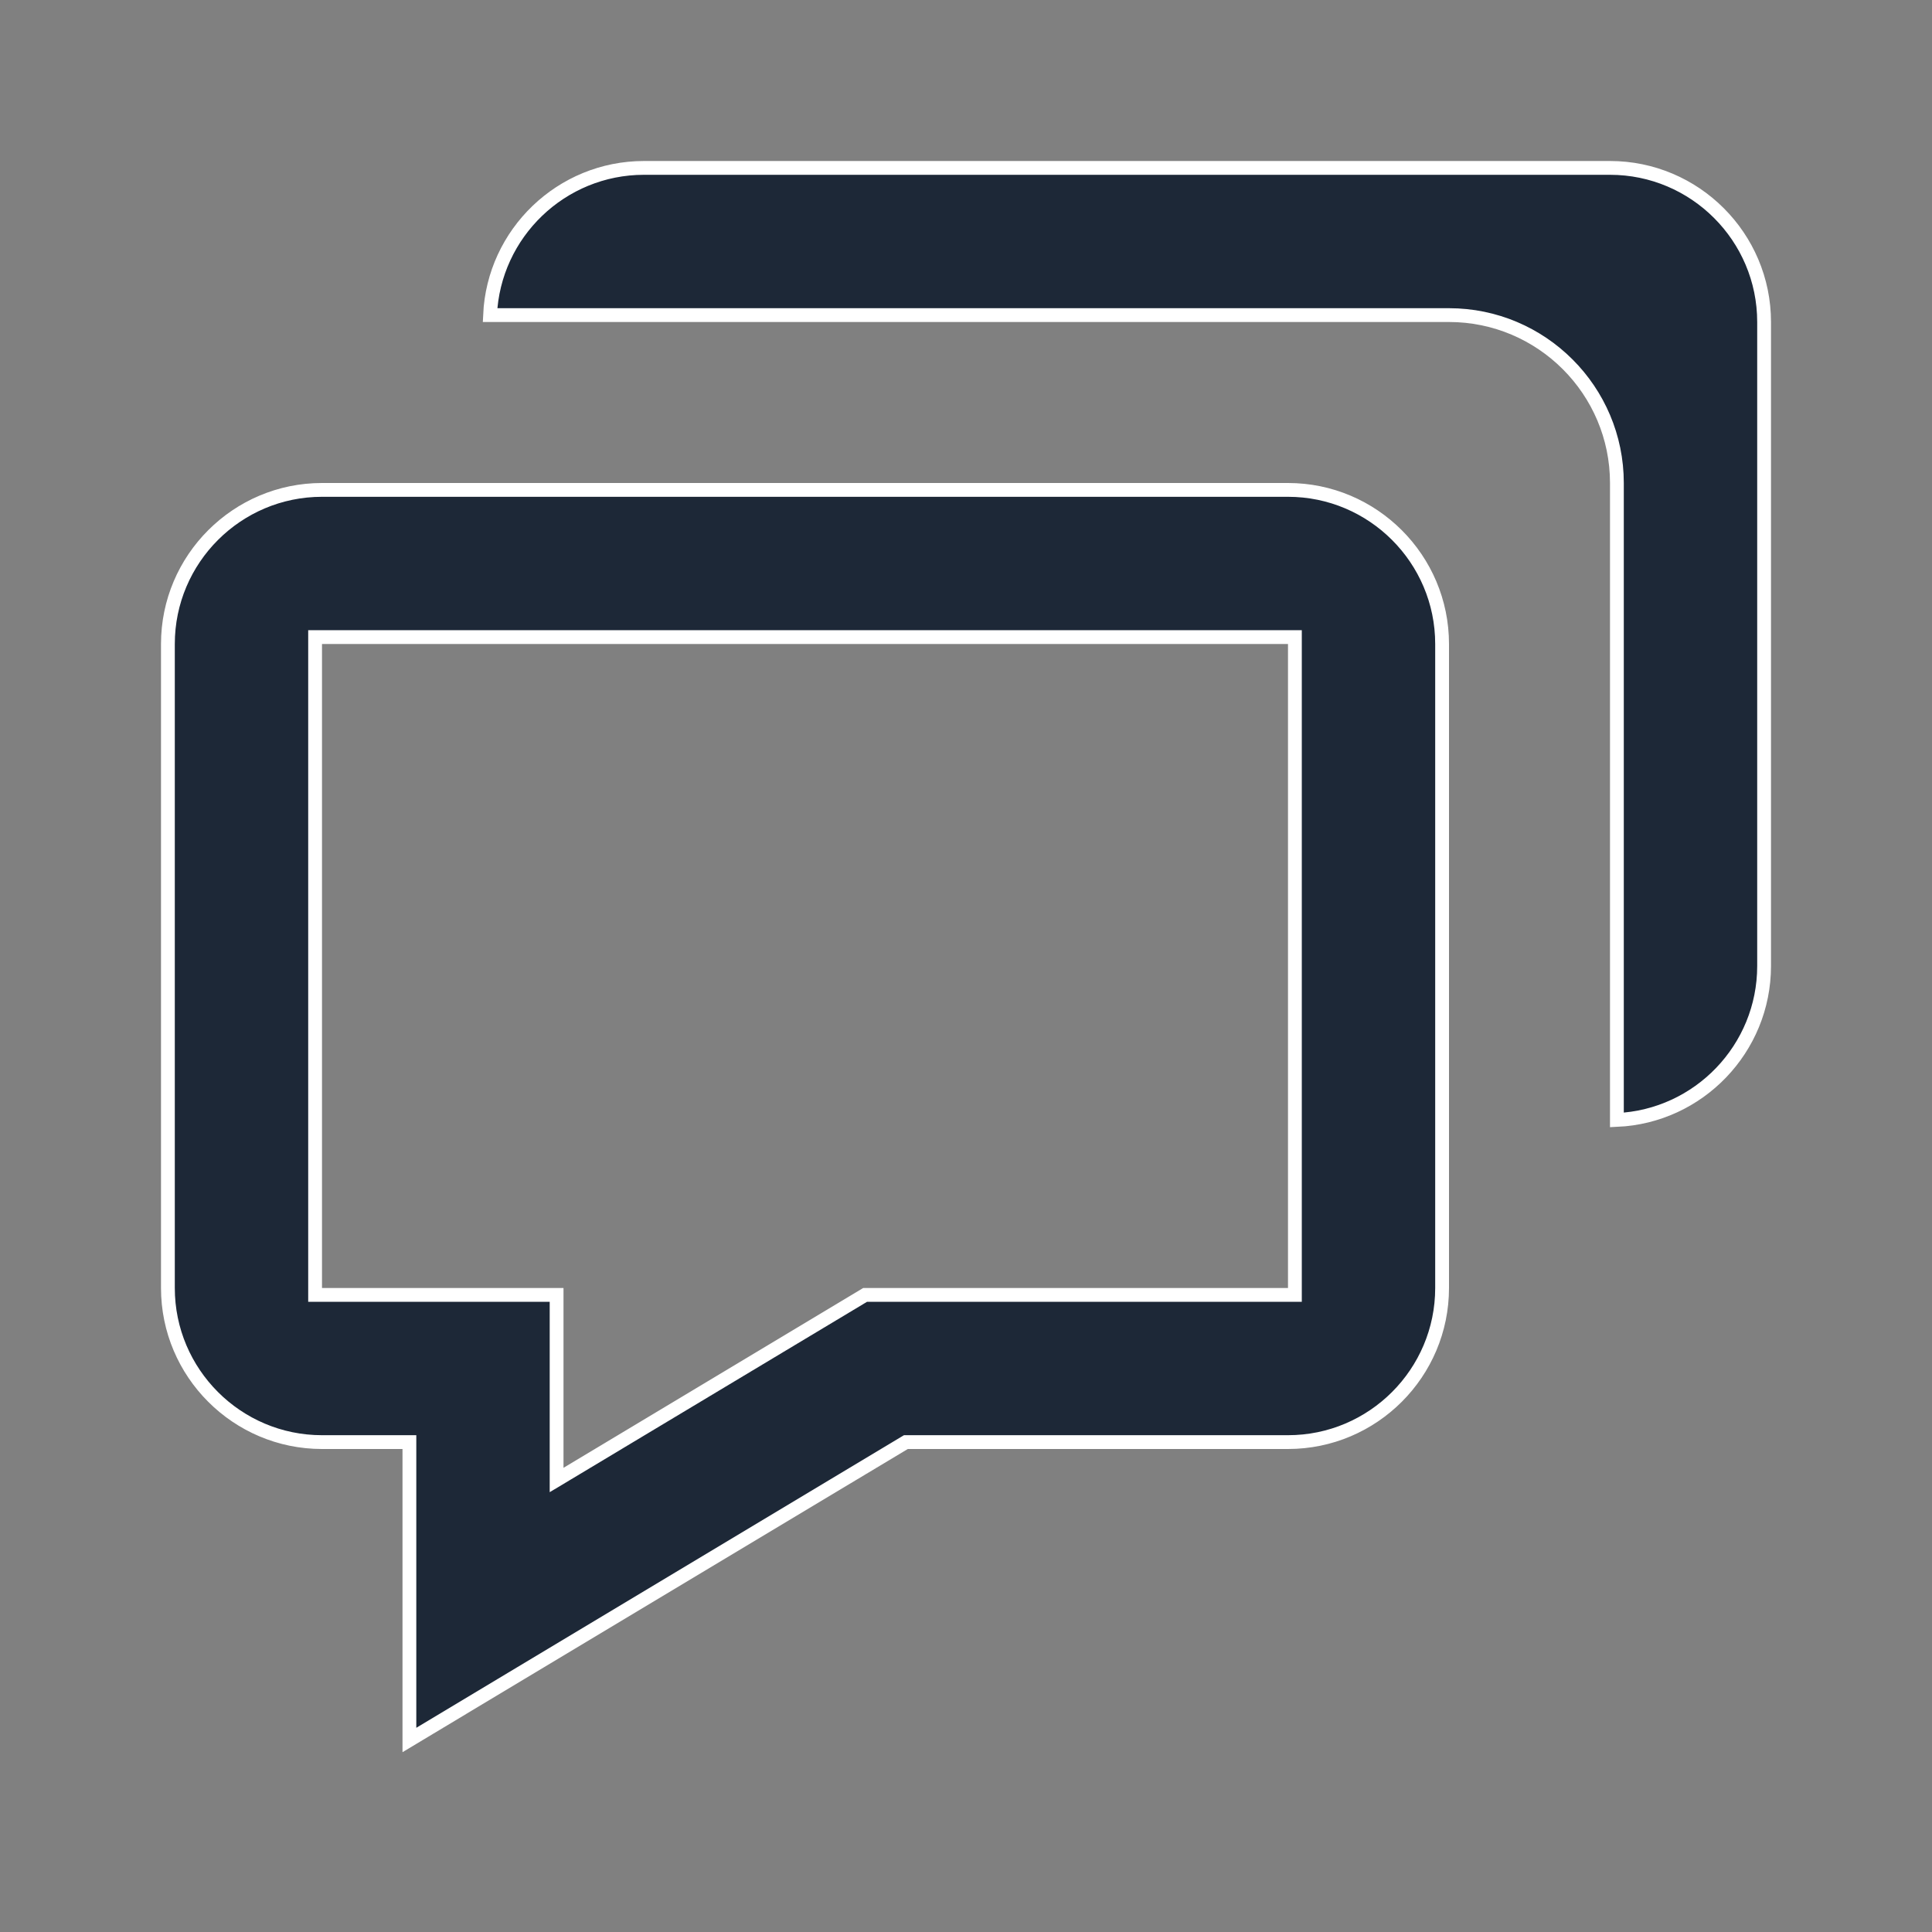 <svg width="42" height="42" viewBox="0 0 42 42" fill="none" xmlns="http://www.w3.org/2000/svg">
<rect x="0" y="0" width="42" height="42" fill="#808080" stroke="none"/>
<path d="M8.9 31.5V31.35H8.75H7C5.153 31.35 3.65 29.847 3.65 28V14C3.65 12.153 5.153 10.65 7 10.65H28C29.847 10.65 31.35 12.153 31.35 14V28C31.35 29.847 29.847 31.35 28 31.35H19.735H19.693L19.658 31.371L11.324 36.371L8.9 37.826V31.5ZM7 13.85H6.85V14V28V28.15H7H12.1V31.91V32.174L12.327 32.038L18.807 28.15H28H28.15V28V14V13.85H28H7Z" fill="#1D2837" stroke="white" stroke-width="0.3"/>
<path d="M14 3.65H35C36.847 3.65 38.35 5.153 38.35 7V21C38.35 22.797 36.928 24.268 35.15 24.347V10.5C35.15 8.487 33.513 6.85 31.5 6.85H10.653C10.732 5.072 12.203 3.65 14 3.65Z" fill="#1D2837" stroke="white" stroke-width="0.3"/>
</svg>
